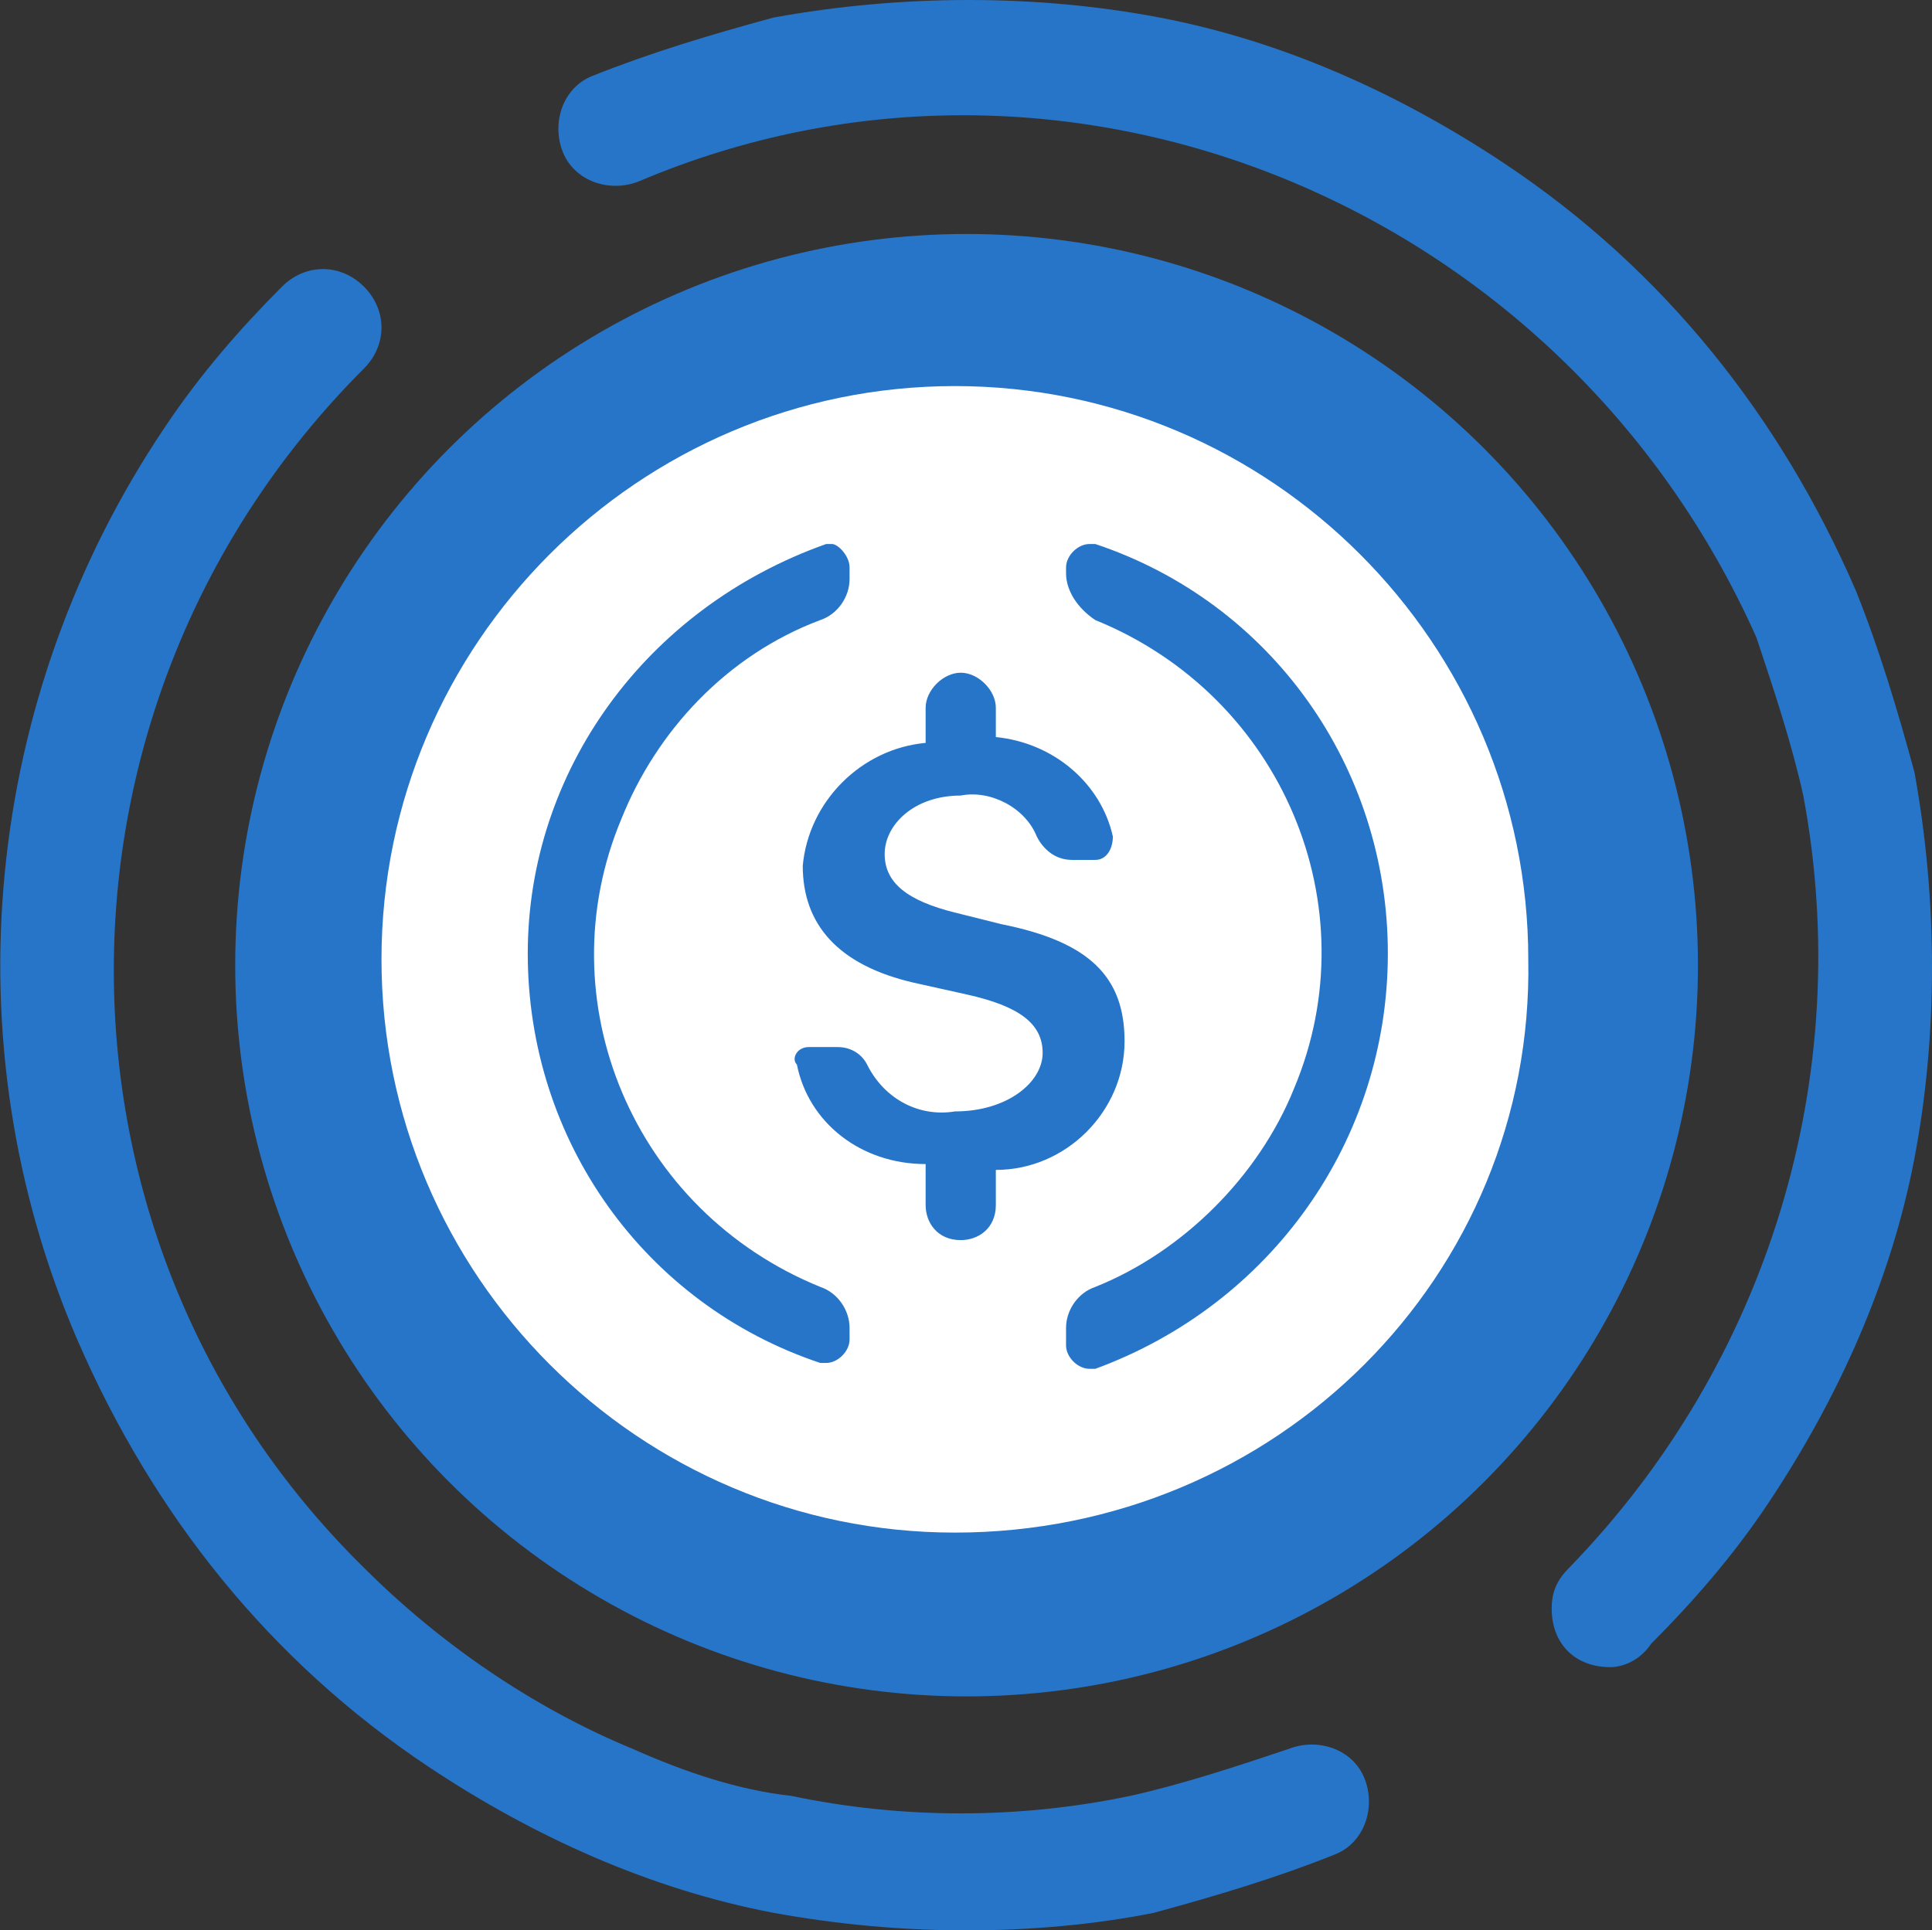 <svg xmlns="http://www.w3.org/2000/svg" xml:space="preserve" viewBox="-0.02 0 33.02 33"><rect x="-0.02" y="0" width="33.02" height="33" fill="#333333" stroke="none"/><g transform="translate(4 4)"><circle fill="#2775C9" cx="12.5" cy="12.5" r="12.5"/><path fill="#FFF" d="M12.3 22.2c-5.4 0-9.8-4.4-9.8-9.8s4.4-9.8 9.8-9.8 9.8 4.4 9.8 9.8c.1 5.4-4.3 9.8-9.8 9.8zm-.5-13.5c-1.1.1-2 1-2.1 2.1 0 1 .6 1.7 1.9 2l.9.2c.9.2 1.3.5 1.3 1s-.6 1-1.5 1c-.6.1-1.2-.2-1.5-.8-.1-.2-.3-.3-.5-.3h-.5c-.2 0-.3.2-.2.3.2 1 1.1 1.7 2.2 1.7v.7c0 .3.2.6.6.6.3 0 .6-.2.6-.6V16c1.2 0 2.2-1 2.2-2.2 0-1.1-.6-1.7-2.1-2l-.8-.2c-.8-.2-1.2-.5-1.2-1s.5-1 1.3-1c.5-.1 1.1.2 1.3.7.1.2.3.4.6.4h.4c.2 0 .3-.2.3-.4-.2-.9-1-1.6-2-1.7v-.5c0-.3-.3-.6-.6-.6s-.6.3-.6.6v.6zM5 12.3c0 3.2 2 6 5 7h.1c.2 0 .4-.2.4-.4v-.2c0-.3-.2-.6-.5-.7-3.2-1.3-4.7-4.9-3.4-8 .6-1.5 1.8-2.8 3.4-3.4.3-.1.5-.4.5-.7v-.2c0-.2-.2-.4-.3-.4h-.1C7 6.4 5 9.2 5 12.3zm14.7 0c0-3.2-2-6-5-7h-.1c-.2 0-.4.2-.4.4v.1c0 .3.2.6.5.8 3.2 1.3 4.7 4.9 3.4 8-.6 1.5-1.9 2.8-3.4 3.4-.3.1-.5.4-.5.7v.3c0 .2.2.4.4.4h.1c3-1.1 5-3.9 5-7.1z"/></g><g fill="#2775C9"><path d="M27.5 28.5c-.6 0-1-.4-1-1 0-.3.1-.5.3-.7 3.4-3.5 4.9-8.4 4-13.2-.2-.9-.5-1.8-.8-2.7C26.7 3.5 18.2 0 10.9 3.1c-.5.2-1.1 0-1.3-.5s0-1.1.5-1.3c1-.4 2-.7 3.1-1 2.2-.4 4.5-.4 6.6 0 2.1.4 4.1 1.3 5.9 2.5 2.7 1.8 4.7 4.3 6 7.3.4 1 .7 2 1 3.1.4 2.2.4 4.5 0 6.6-.4 2.1-1.3 4.1-2.5 5.9-.6.9-1.3 1.7-2 2.4-.2.3-.5.4-.7.4zM16.5 33c-1.1 0-2.2-.1-3.3-.3-2.1-.4-4.1-1.3-5.9-2.5-2.7-1.8-4.7-4.3-6-7.3-2.2-5.1-1.6-11 1.5-15.6.6-.9 1.3-1.7 2-2.4.4-.4 1-.4 1.4 0 .4.4.4 1 0 1.4C.5 12 .5 21.2 6.2 26.8c1.3 1.3 2.9 2.4 4.6 3.1.9.4 1.8.7 2.7.8 1.9.4 3.9.4 5.8 0 .9-.2 1.8-.5 2.7-.8.5-.2 1.1 0 1.3.5.2.5 0 1.1-.5 1.3-1 .4-2 .7-3.1 1-1 .2-2.1.3-3.2.3z"/></g></svg>